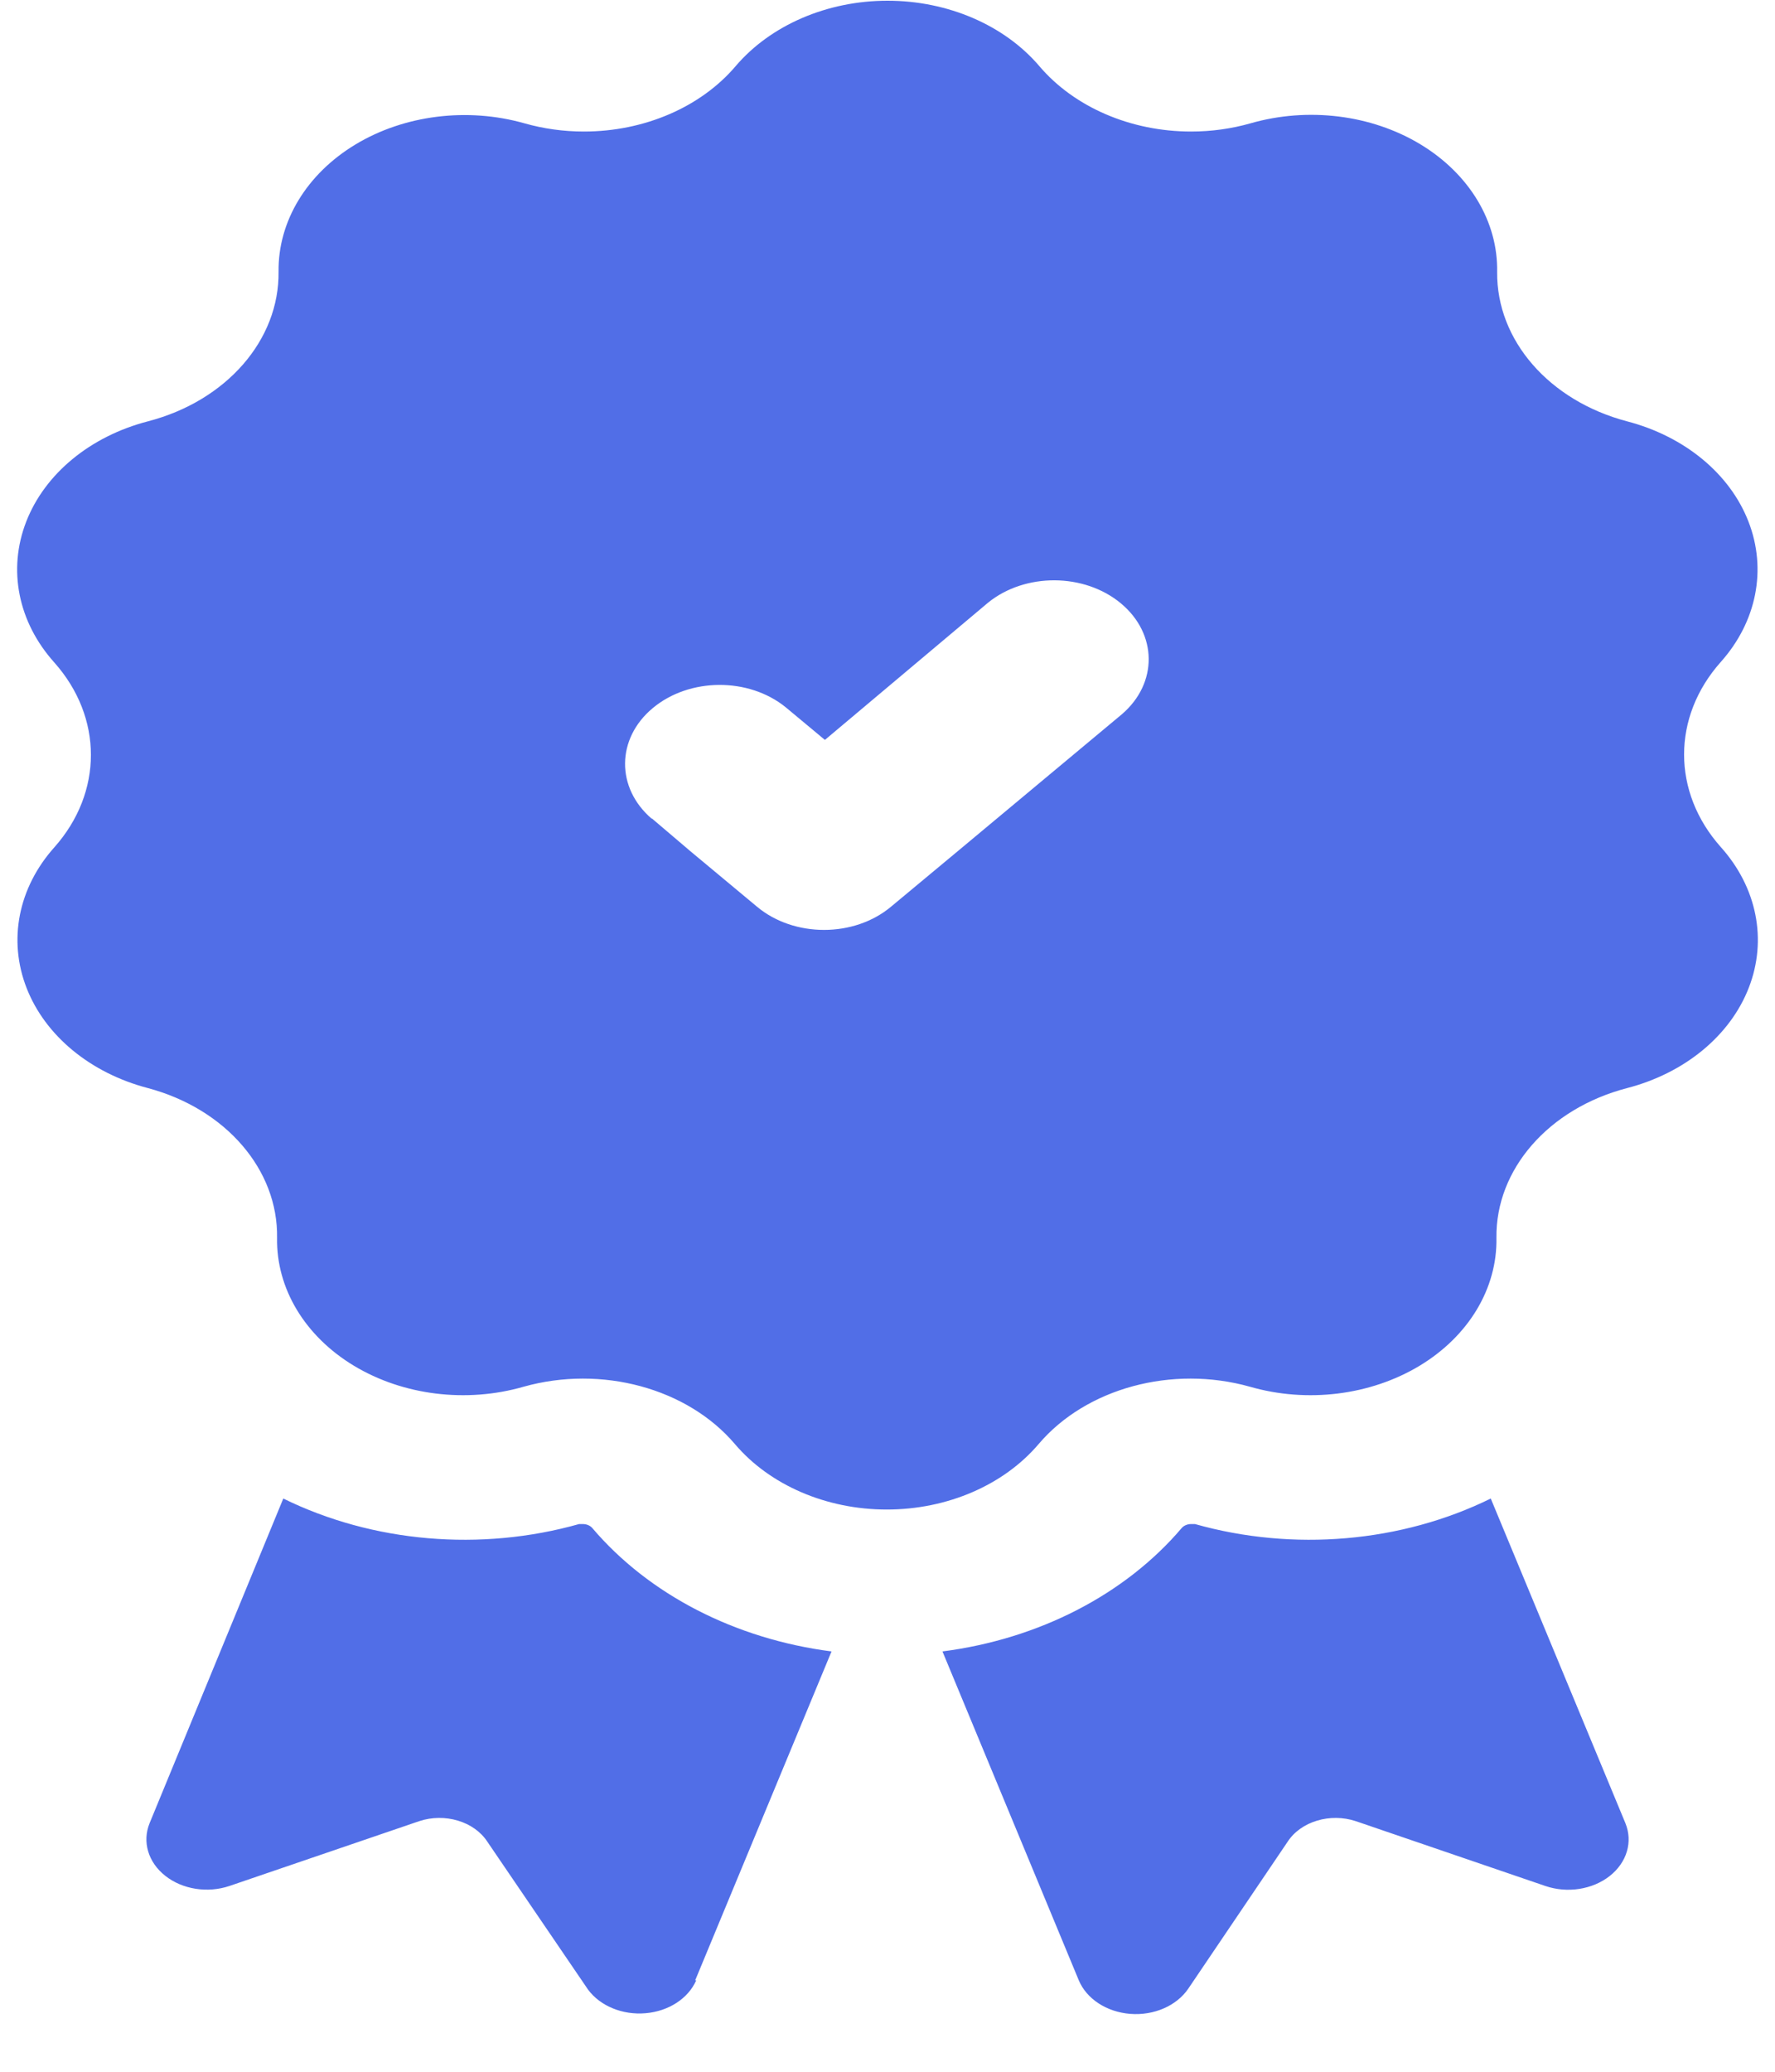 <svg width="30" height="35" viewBox="0 0 30 35" fill="none" xmlns="http://www.w3.org/2000/svg">
<g id="job_badge 1" clip-path="url(#clip0_43_28)">
<g id="jobs">
<g id="jobs-search">
<g id="noun_Badge_813559">
<path id="Shape" d="M22.917 30.767C22.482 30.622 21.985 30.771 21.762 31.115L20.083 33.597C19.885 33.887 19.502 34.053 19.103 34.022C18.705 33.991 18.365 33.77 18.233 33.455L15.929 27.899C17.559 27.689 19.017 26.937 19.971 25.816C20.008 25.772 20.069 25.747 20.133 25.747H20.196C21.858 26.216 23.684 26.059 25.196 25.316L27.471 30.799C27.601 31.115 27.497 31.465 27.205 31.694C26.913 31.923 26.487 31.988 26.117 31.861L22.917 30.767ZM11.75 33.455L14.054 27.899C12.424 27.689 10.966 26.937 10.012 25.816C9.975 25.772 9.914 25.747 9.85 25.747H9.788C8.125 26.216 6.3 26.059 4.788 25.316L2.529 30.799C2.4 31.114 2.504 31.463 2.795 31.691C3.085 31.92 3.509 31.986 3.879 31.861L7.083 30.767C7.518 30.622 8.015 30.771 8.238 31.115L9.938 33.611C10.143 33.889 10.521 34.045 10.911 34.011C11.301 33.978 11.633 33.762 11.767 33.455H11.75ZM0.917 14.316C1.743 13.388 1.743 12.119 0.917 11.191C0.305 10.509 0.128 9.623 0.443 8.813C0.758 8.003 1.525 7.371 2.5 7.118C3.826 6.773 4.724 5.744 4.708 4.587C4.699 3.738 5.183 2.938 6.009 2.44C6.834 1.943 7.898 1.81 8.863 2.083C9.186 2.175 9.525 2.222 9.867 2.222C10.886 2.223 11.843 1.811 12.433 1.118C13.023 0.425 13.98 0.012 15 0.012C16.02 0.012 16.977 0.425 17.567 1.118C18.157 1.811 19.114 2.223 20.133 2.222C20.475 2.222 20.814 2.175 21.137 2.083C22.106 1.805 23.176 1.937 24.005 2.437C24.835 2.938 25.32 3.744 25.304 4.597C25.293 5.748 26.183 6.771 27.5 7.118C28.472 7.372 29.237 8.003 29.551 8.81C29.866 9.618 29.691 10.503 29.083 11.184C28.257 12.112 28.257 13.381 29.083 14.309C29.695 14.991 29.872 15.877 29.557 16.687C29.242 17.497 28.475 18.129 27.5 18.382C26.174 18.727 25.276 19.756 25.292 20.913C25.307 21.767 24.822 22.573 23.993 23.073C23.163 23.573 22.093 23.706 21.125 23.427C19.809 23.058 18.357 23.451 17.554 24.396C16.964 25.09 16.008 25.502 14.988 25.502C13.967 25.502 13.011 25.09 12.421 24.396C11.618 23.451 10.166 23.058 8.85 23.427C7.882 23.706 6.812 23.573 5.982 23.073C5.153 22.573 4.668 21.767 4.683 20.913C4.702 19.761 3.816 18.734 2.5 18.382C1.528 18.128 0.763 17.497 0.449 16.69C0.134 15.882 0.309 14.997 0.917 14.316ZM11.017 13.826L11.667 14.379L12.796 15.319C13.421 15.84 14.434 15.84 15.058 15.319L16.188 14.379L18.962 12.066C19.572 11.543 19.564 10.71 18.946 10.194C18.328 9.679 17.327 9.673 16.7 10.181L13.942 12.5L13.279 11.948C12.652 11.44 11.652 11.446 11.033 11.962C10.415 12.477 10.407 13.311 11.017 13.833V13.826Z" fill="url(#paint0_radial_43_28)"/>
</g>
</g>
</g>
</g>
<defs>
<radialGradient id="paint0_radial_43_28" cx="0" cy="0" r="1" gradientUnits="userSpaceOnUse" gradientTransform="translate(-1886.17 1336.99) rotate(141.196) scale(3675.78 5194.27)">
<stop stop-color="#8A2CDA"/>
<stop offset="1" stop-color="#3095EF"/>
</radialGradient>
<clipPath id="clip0_43_28">
<rect width="30" height="35" fill="white"/>
</clipPath>
</defs>
</svg>
